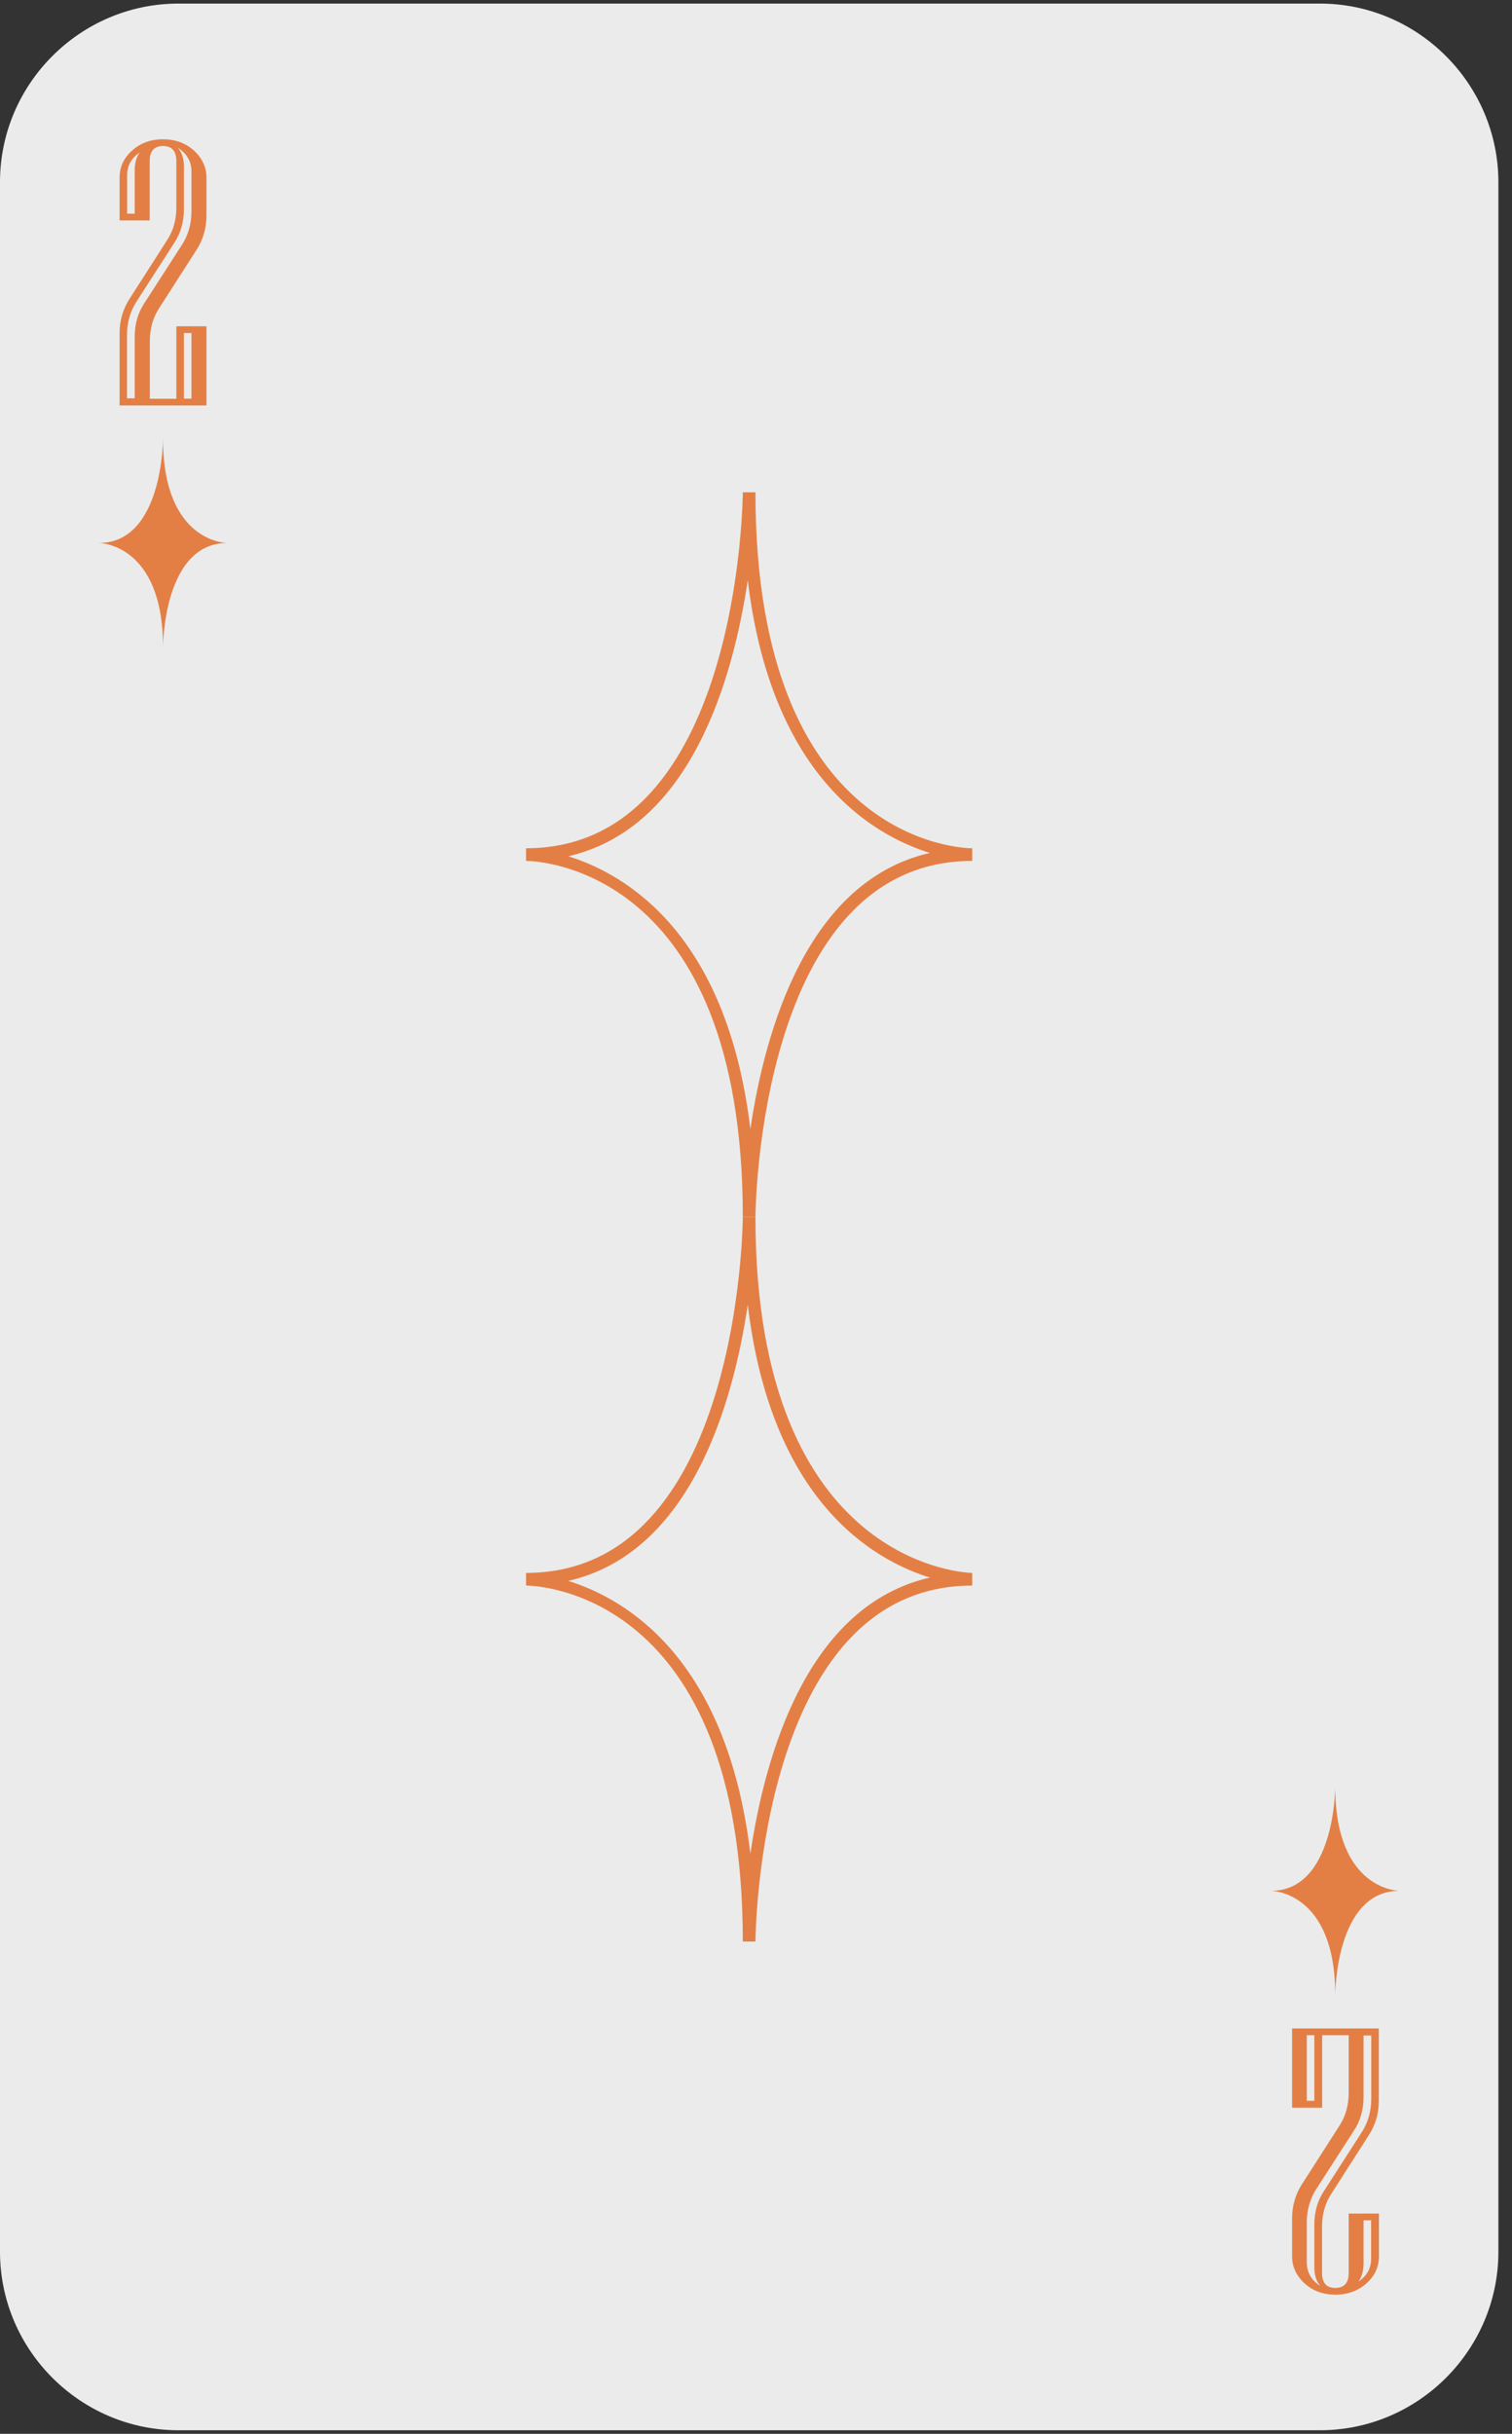 <?xml version="1.0" encoding="UTF-8"?>
<svg width="110px" height="177px" viewBox="0 0 110 177" version="1.1" xmlns="http://www.w3.org/2000/svg" xmlns:xlink="http://www.w3.org/1999/xlink">
    <rect x="0" y="0" width="110" height="177" fill="#333333" stroke="none"/>
    <!-- Generator: Sketch 55.1 (78136) - https://sketchapp.com -->
    <title>card-28copy</title>
    <desc>Created with Sketch.</desc>
    <g id="Page-1" stroke="none" stroke-width="1" fill="none" fill-rule="evenodd">
        <g id="card-28copy" fill-rule="nonzero">
            <path d="M96.02,0.26 L12.98,0.26 C5.84,0.26 0,6.1 0,13.24 L0,163.76 C0,170.9 5.84,176.74 12.98,176.74 L96.03,176.74 C103.17,176.74 109.01,170.9 109.01,163.76 L109.01,13.24 C109,6.1 103.16,0.26 96.02,0.26 Z" id="路徑" fill="#EBEBEB"></path>
            <path d="M54.96,141.2 L54.04,141.2 C54.04,115.65 38.91,115.31 38.27,115.31 L38.27,114.39 C53.86,114.39 54.04,88.76 54.04,88.5 L54.96,88.5 C54.96,114.09 70.58,114.39 70.73,114.39 L70.73,115.31 C55.15,115.31 54.96,140.94 54.96,141.2 Z M41.34,114.97 C45.58,116.29 52.89,120.62 54.59,134.81 C55.65,127.65 58.72,116.77 67.65,114.73 C63.41,113.41 56.1,109.08 54.4,94.89 C53.34,102.05 50.27,112.93 41.34,114.97 Z" id="形狀" fill="#E37F45"></path>
            <path d="M54.96,88.5 L54.04,88.5 C54.04,62.95 38.91,62.61 38.27,62.61 L38.27,61.69 C53.85,61.69 54.04,36.06 54.04,35.8 L54.04,35.8 L54.96,35.8 C54.96,61.35 70.09,61.69 70.73,61.69 L70.73,62.61 C55.15,62.61 54.96,88.24 54.96,88.5 Z M41.34,62.27 C45.58,63.59 52.89,67.92 54.59,82.11 C55.65,74.95 58.72,64.07 67.65,62.03 C63.41,60.71 56.1,56.38 54.4,42.19 C53.34,49.35 50.27,60.23 41.34,62.27 Z" id="形狀" fill="#E37F45"></path>
            <path d="M15.01,29.49 L8.7,29.49 L8.7,24.22 C8.7,23.32 8.94,22.49 9.42,21.74 L12.16,17.46 C12.61,16.77 12.83,15.98 12.83,15.07 L12.83,11.72 C12.83,10.99 12.51,10.62 11.86,10.62 C11.21,10.62 10.89,10.99 10.89,11.72 L10.89,16.03 L8.7,16.03 L8.7,12.93 C8.7,12.15 9,11.49 9.61,10.95 C10.22,10.4 10.97,10.13 11.86,10.13 C12.75,10.13 13.5,10.4 14.11,10.95 C14.71,11.5 15.02,12.16 15.02,12.93 L15.02,15.68 C15.02,16.58 14.78,17.41 14.31,18.15 L11.56,22.44 C11.12,23.12 10.9,23.92 10.9,24.83 L10.9,29 L12.83,29 L12.83,23.73 L15.02,23.73 L15.02,29.49 L15.01,29.49 Z M13.93,15.36 L13.93,12.48 C13.93,11.75 13.6,11.17 12.94,10.75 C13.24,11.09 13.38,11.54 13.38,12.1 L13.38,15.22 C13.38,16.14 13.15,16.95 12.68,17.66 L9.94,21.92 C9.48,22.63 9.24,23.44 9.24,24.36 L9.24,28.97 L9.8,28.97 L9.8,24.49 C9.8,23.57 10.03,22.76 10.5,22.05 L13.24,17.8 C13.69,17.1 13.93,16.28 13.93,15.36 Z M10.16,11.09 C9.55,11.5 9.25,12.05 9.25,12.74 L9.25,15.54 L9.8,15.54 L9.8,12.4 C9.8,11.87 9.92,11.43 10.16,11.09 Z M13.93,28.99 L13.93,24.22 L13.38,24.22 L13.38,28.99 L13.93,28.99 Z" id="形狀" fill="#E37F45"></path>
            <path d="M93.99,147.52 L100.31,147.52 L100.31,152.79 C100.31,153.69 100.07,154.52 99.59,155.27 L96.85,159.55 C96.4,160.24 96.18,161.03 96.18,161.94 L96.18,165.29 C96.18,166.02 96.5,166.39 97.15,166.39 C97.79,166.39 98.12,166.02 98.12,165.29 L98.12,160.98 L100.32,160.98 L100.32,164.08 C100.32,164.86 100.02,165.52 99.41,166.06 C98.8,166.6 98.05,166.88 97.16,166.88 C96.27,166.88 95.52,166.61 94.91,166.06 C94.31,165.51 94,164.85 94,164.08 L94,161.33 C94,160.43 94.24,159.6 94.71,158.86 L97.46,154.57 C97.9,153.89 98.12,153.09 98.12,152.18 L98.12,148.01 L96.19,148.01 L96.19,153.28 L94,153.28 L94,147.52 L93.99,147.52 Z M95.07,161.64 L95.07,164.52 C95.07,165.25 95.4,165.83 96.06,166.25 C95.76,165.91 95.62,165.46 95.62,164.9 L95.62,161.78 C95.62,160.86 95.85,160.05 96.32,159.34 L99.06,155.08 C99.52,154.37 99.76,153.56 99.76,152.64 L99.76,148.03 L99.2,148.03 L99.2,152.51 C99.2,153.43 98.97,154.24 98.5,154.95 L95.76,159.2 C95.31,159.9 95.07,160.72 95.07,161.64 Z M95.07,148.01 L95.07,152.78 L95.62,152.78 L95.62,148.01 L95.07,148.01 Z M98.84,165.92 C99.45,165.51 99.75,164.96 99.75,164.27 L99.75,161.47 L99.2,161.47 L99.2,164.61 C99.2,165.13 99.08,165.57 98.84,165.92 Z" id="形狀" fill="#E37F45"></path>
            <path d="M11.86,31.91 C11.86,31.91 11.86,39.49 7.19,39.49 C7.19,39.49 11.86,39.49 11.86,47.07 C11.86,47.07 11.86,39.49 16.53,39.49 C16.53,39.49 11.86,39.49 11.86,31.91 Z" id="路徑" fill="#E37F45"></path>
            <path d="M97.14,145.09 C97.14,145.09 97.14,137.51 101.81,137.51 C101.81,137.51 97.14,137.51 97.14,129.93 C97.14,129.93 97.14,137.51 92.47,137.51 C92.47,137.51 97.14,137.51 97.14,145.09 Z" id="路徑" fill="#E37F45"></path>
        </g>
    </g>
</svg>
